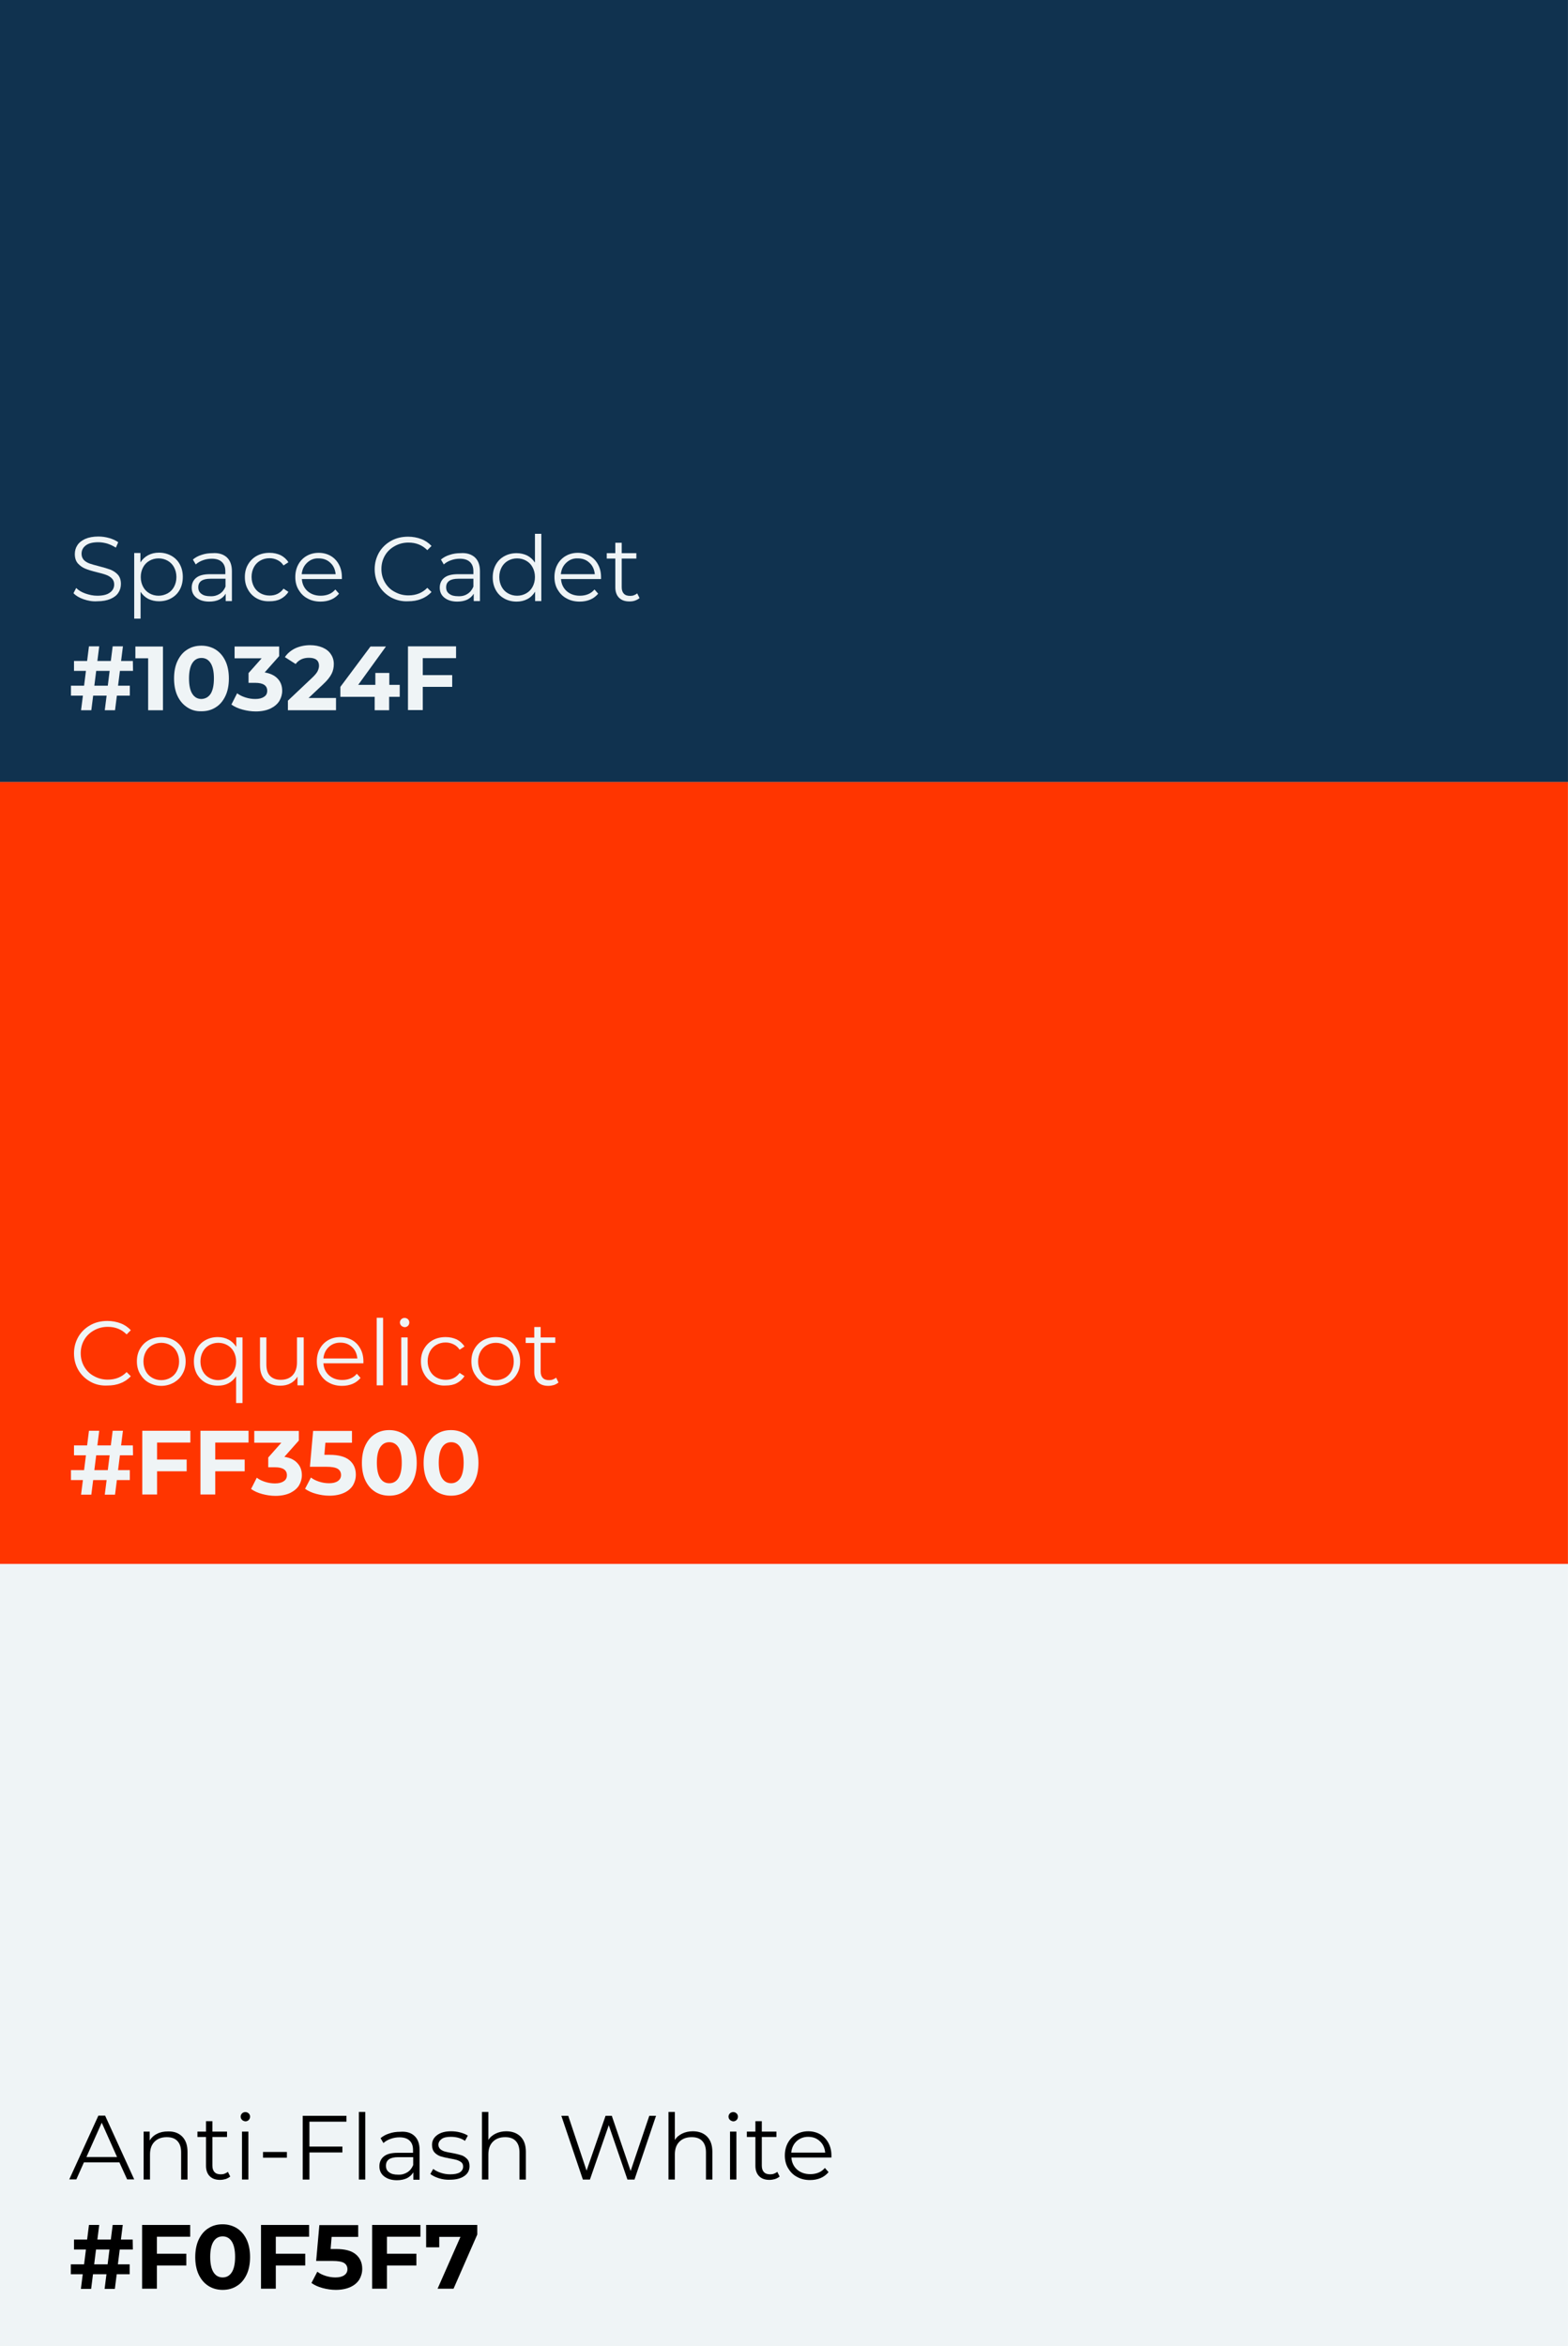 <?xml version="1.0" encoding="utf-8"?>
<!-- Generator: Adobe Illustrator 26.3.1, SVG Export Plug-In . SVG Version: 6.00 Build 0)  -->
<svg version="1.1" id="Layer_1" xmlns="http://www.w3.org/2000/svg" xmlns:xlink="http://www.w3.org/1999/xlink" x="0px" y="0px"
	 viewBox="0 0 932.4 1394.9" style="enable-background:new 0 0 932.4 1394.9;" xml:space="preserve">
<style type="text/css">
	.st0{fill:#10324F;}
	.st1{fill:#FF3500;}
	.st2{fill:#EFF4F6;}
</style>
<g>
	
		<rect x="233.7" y="-233.7" transform="matrix(-1.836970e-16 1 -1 -1.836970e-16 698.683 -233.704)" class="st0" width="465" height="932.4"/>
	
		<rect x="233.7" y="231.3" transform="matrix(-1.836970e-16 1 -1 -1.836970e-16 1163.662 231.275)" class="st1" width="465" height="932.4"/>
	
		<rect x="233.7" y="696.3" transform="matrix(-1.836970e-16 1 -1 -1.836970e-16 1628.642 696.254)" class="st2" width="465" height="932.4"/>
	<g>
		<path class="st2" d="M49.7,356.3c-2.6-0.9-4.6-2.1-6-3.6l1.6-3.1c1.4,1.4,3.2,2.5,5.5,3.3c2.3,0.8,4.6,1.3,7,1.3
			c3.4,0,5.9-0.6,7.6-1.9c1.7-1.2,2.5-2.9,2.5-4.8c0-1.5-0.5-2.7-1.4-3.6c-0.9-0.9-2-1.6-3.4-2.1c-1.3-0.5-3.2-1-5.6-1.6
			c-2.9-0.7-5.1-1.4-6.8-2.1c-1.7-0.7-3.1-1.7-4.4-3.1c-1.2-1.4-1.8-3.2-1.8-5.6c0-1.9,0.5-3.7,1.5-5.2c1-1.6,2.6-2.8,4.7-3.8
			c2.1-0.9,4.7-1.4,7.8-1.4c2.2,0,4.3,0.3,6.4,0.9c2.1,0.6,3.9,1.4,5.4,2.5l-1.4,3.2c-1.6-1-3.3-1.8-5.1-2.4
			c-1.8-0.5-3.6-0.8-5.3-0.8c-3.3,0-5.8,0.6-7.5,1.9c-1.7,1.3-2.5,2.9-2.5,5c0,1.5,0.5,2.7,1.4,3.7c0.9,0.9,2.1,1.6,3.5,2.1
			s3.3,1,5.6,1.6c2.8,0.7,5,1.4,6.7,2c1.7,0.7,3.2,1.7,4.4,3c1.2,1.4,1.8,3.2,1.8,5.5c0,1.9-0.5,3.7-1.5,5.2c-1,1.6-2.6,2.8-4.7,3.7
			c-2.1,0.9-4.7,1.4-7.9,1.4C55,357.7,52.3,357.2,49.7,356.3z"/>
		<path class="st2" d="M101.8,330.4c2.2,1.2,3.9,2.9,5.1,5.1c1.2,2.2,1.8,4.7,1.8,7.5c0,2.9-0.6,5.4-1.8,7.6
			c-1.2,2.2-2.9,3.9-5.1,5.1c-2.1,1.2-4.6,1.8-7.3,1.8c-2.3,0-4.4-0.5-6.3-1.4c-1.9-1-3.4-2.4-4.6-4.2v15.9h-3.8v-39h3.7v5.6
			c1.2-1.9,2.7-3.3,4.6-4.3c1.9-1,4-1.5,6.4-1.5C97.2,328.6,99.6,329.2,101.8,330.4z M99.7,352.8c1.6-0.9,2.9-2.2,3.8-3.9
			c0.9-1.7,1.4-3.6,1.4-5.8c0-2.2-0.5-4.1-1.4-5.8c-0.9-1.7-2.2-3-3.8-3.9c-1.6-0.9-3.4-1.4-5.4-1.4c-2,0-3.8,0.5-5.4,1.4
			c-1.6,0.9-2.9,2.2-3.8,3.9c-0.9,1.7-1.4,3.6-1.4,5.8c0,2.2,0.5,4.1,1.4,5.8c0.9,1.7,2.2,3,3.8,3.9c1.6,0.9,3.4,1.4,5.4,1.4
			C96.2,354.2,98,353.7,99.7,352.8z"/>
		<path class="st2" d="M134.9,331.4c2,1.9,3,4.6,3,8.3v17.7h-3.7v-4.4c-0.9,1.5-2.1,2.6-3.8,3.5c-1.7,0.8-3.7,1.2-6,1.2
			c-3.2,0-5.7-0.8-7.6-2.3c-1.9-1.5-2.8-3.5-2.8-6c0-2.4,0.9-4.4,2.6-5.8c1.8-1.5,4.5-2.2,8.4-2.2h9v-1.7c0-2.5-0.7-4.3-2.1-5.6
			c-1.4-1.3-3.4-1.9-6-1.9c-1.8,0-3.5,0.3-5.2,0.9c-1.7,0.6-3.1,1.4-4.3,2.5l-1.7-2.9c1.4-1.2,3.2-2.2,5.2-2.8c2-0.7,4.2-1,6.4-1
			C130.1,328.6,132.9,329.6,134.9,331.4z M130.6,353.1c1.6-1,2.7-2.4,3.5-4.3v-4.7h-8.9c-4.9,0-7.3,1.7-7.3,5.1c0,1.7,0.6,3,1.9,3.9
			c1.3,1,3,1.4,5.3,1.4C127.2,354.6,129,354.1,130.6,353.1z"/>
		<path class="st2" d="M152.7,355.8c-2.2-1.2-4-3-5.2-5.2c-1.3-2.2-1.9-4.7-1.9-7.5c0-2.8,0.6-5.3,1.9-7.5c1.3-2.2,3-3.9,5.2-5.1
			c2.2-1.2,4.7-1.8,7.6-1.8c2.5,0,4.6,0.5,6.6,1.4c1.9,1,3.5,2.4,4.6,4.2l-2.9,1.9c-0.9-1.4-2.1-2.5-3.6-3.2c-1.4-0.7-3-1.1-4.7-1.1
			c-2.1,0-3.9,0.5-5.5,1.4c-1.6,0.9-2.9,2.2-3.8,3.9c-0.9,1.7-1.4,3.6-1.4,5.8c0,2.2,0.5,4.1,1.4,5.8c0.9,1.7,2.2,3,3.8,3.9
			c1.6,0.9,3.5,1.4,5.5,1.4c1.7,0,3.3-0.3,4.7-1c1.4-0.7,2.6-1.7,3.6-3.1l2.9,1.9c-1.1,1.8-2.7,3.2-4.6,4.2c-1.9,1-4.1,1.4-6.6,1.4
			C157.4,357.6,154.9,357,152.7,355.8z"/>
		<path class="st2" d="M203.3,344.3h-23.8c0.2,3,1.4,5.4,3.4,7.2c2.1,1.8,4.7,2.7,7.8,2.7c1.8,0,3.4-0.3,4.9-0.9
			c1.5-0.6,2.8-1.6,3.8-2.8l2.2,2.5c-1.3,1.5-2.8,2.7-4.7,3.5c-1.9,0.8-4,1.2-6.3,1.2c-2.9,0-5.5-0.6-7.8-1.9c-2.3-1.2-4-3-5.3-5.2
			c-1.3-2.2-1.9-4.7-1.9-7.5c0-2.8,0.6-5.3,1.8-7.5c1.2-2.2,2.9-3.9,5-5.1c2.1-1.2,4.5-1.8,7.1-1.8c2.6,0,5,0.6,7.1,1.8
			c2.1,1.2,3.7,2.9,4.9,5.1c1.2,2.2,1.8,4.7,1.8,7.5L203.3,344.3z M182.6,334.6c-1.9,1.8-2.9,4-3.2,6.8h20.2
			c-0.3-2.8-1.3-5.1-3.2-6.8c-1.9-1.8-4.2-2.6-7-2.6C186.8,331.9,184.5,332.8,182.6,334.6z"/>
		<path class="st2" d="M232.5,355.2c-3-1.7-5.4-4-7.1-6.9c-1.7-2.9-2.6-6.2-2.6-9.9c0-3.6,0.9-6.9,2.6-9.9c1.7-2.9,4.1-5.2,7.1-6.9
			c3-1.7,6.4-2.5,10.2-2.5c2.8,0,5.4,0.5,7.8,1.4c2.4,0.9,4.4,2.3,6.1,4.1l-2.5,2.5c-3-3-6.7-4.5-11.2-4.5c-3,0-5.7,0.7-8.2,2.1
			c-2.5,1.4-4.4,3.2-5.8,5.6s-2.1,5.1-2.1,8c0,3,0.7,5.6,2.1,8s3.3,4.3,5.8,5.6c2.5,1.4,5.2,2.1,8.2,2.1c4.5,0,8.3-1.5,11.2-4.5
			l2.5,2.5c-1.7,1.8-3.7,3.2-6.1,4.1c-2.4,1-5,1.4-7.8,1.4C238.9,357.7,235.5,356.8,232.5,355.2z"/>
		<path class="st2" d="M282.4,331.4c2,1.9,3,4.6,3,8.3v17.7h-3.7v-4.4c-0.9,1.5-2.1,2.6-3.8,3.5c-1.7,0.8-3.7,1.2-6,1.2
			c-3.2,0-5.7-0.8-7.6-2.3c-1.9-1.5-2.8-3.5-2.8-6c0-2.4,0.9-4.4,2.6-5.8c1.8-1.5,4.5-2.2,8.4-2.2h9v-1.7c0-2.5-0.7-4.3-2.1-5.6
			c-1.4-1.3-3.4-1.9-6-1.9c-1.8,0-3.5,0.3-5.2,0.9c-1.7,0.6-3.1,1.4-4.3,2.5l-1.7-2.9c1.4-1.2,3.2-2.2,5.2-2.8c2-0.7,4.2-1,6.4-1
			C277.5,328.6,280.4,329.6,282.4,331.4z M278,353.1c1.6-1,2.7-2.4,3.5-4.3v-4.7h-8.9c-4.9,0-7.3,1.7-7.3,5.1c0,1.7,0.6,3,1.9,3.9
			c1.3,1,3,1.4,5.3,1.4C274.6,354.6,276.5,354.1,278,353.1z"/>
		<path class="st2" d="M321.9,317.2v40.2h-3.7v-5.6c-1.2,1.9-2.7,3.4-4.6,4.4c-1.9,1-4,1.5-6.4,1.5c-2.7,0-5.1-0.6-7.3-1.8
			c-2.2-1.2-3.9-2.9-5.1-5.1c-1.2-2.2-1.8-4.7-1.8-7.5c0-2.8,0.6-5.3,1.8-7.5c1.2-2.2,2.9-3.9,5.1-5.1c2.2-1.2,4.6-1.8,7.3-1.8
			c2.3,0,4.4,0.5,6.3,1.4c1.9,1,3.4,2.4,4.6,4.2v-17.1H321.9z M312.9,352.8c1.6-0.9,2.9-2.2,3.8-3.9c0.9-1.7,1.4-3.6,1.4-5.8
			c0-2.2-0.5-4.1-1.4-5.8c-0.9-1.7-2.2-3-3.8-3.9c-1.6-0.9-3.4-1.4-5.4-1.4c-2,0-3.8,0.5-5.4,1.4s-2.9,2.2-3.8,3.9
			c-0.9,1.7-1.4,3.6-1.4,5.8c0,2.2,0.5,4.1,1.4,5.8c0.9,1.7,2.2,3,3.8,3.9s3.4,1.4,5.4,1.4C309.5,354.2,311.3,353.7,312.9,352.8z"/>
		<path class="st2" d="M357.4,344.3h-23.8c0.2,3,1.4,5.4,3.4,7.2c2.1,1.8,4.7,2.7,7.8,2.7c1.8,0,3.4-0.3,4.9-0.9
			c1.5-0.6,2.8-1.6,3.8-2.8l2.2,2.5c-1.3,1.5-2.8,2.7-4.7,3.5c-1.9,0.8-4,1.2-6.3,1.2c-2.9,0-5.5-0.6-7.8-1.9c-2.3-1.2-4-3-5.3-5.2
			c-1.3-2.2-1.9-4.7-1.9-7.5c0-2.8,0.6-5.3,1.8-7.5c1.2-2.2,2.9-3.9,5-5.1c2.1-1.2,4.5-1.8,7.1-1.8c2.6,0,5,0.6,7.1,1.8
			c2.1,1.2,3.7,2.9,4.9,5.1c1.2,2.2,1.8,4.7,1.8,7.5L357.4,344.3z M336.7,334.6c-1.9,1.8-2.9,4-3.2,6.8h20.2
			c-0.3-2.8-1.3-5.1-3.2-6.8c-1.9-1.8-4.2-2.6-7-2.6C340.9,331.9,338.6,332.8,336.7,334.6z"/>
		<path class="st2" d="M380.3,355.6c-0.7,0.6-1.6,1.1-2.7,1.5s-2.2,0.5-3.3,0.5c-2.7,0-4.7-0.7-6.2-2.2c-1.4-1.4-2.2-3.5-2.2-6.1
			v-17.2h-5.1v-3.2h5.1v-6.2h3.8v6.2h8.7v3.2h-8.7v17c0,1.7,0.4,3,1.3,3.9c0.8,0.9,2.1,1.3,3.7,1.3c0.8,0,1.6-0.1,2.3-0.4
			c0.7-0.3,1.4-0.6,1.9-1.1L380.3,355.6z"/>
		<path class="st2" d="M70.2,407.7h7v5.9h-7.7l-1.1,8.7h-6.1l1.1-8.7h-8l-1.1,8.7h-6.1l1.1-8.7h-7.1v-5.9h7.8l1.1-8.8h-7.1v-5.9h7.8
			l1.1-8.7h6.1l-1.1,8.7h8l1.1-8.7h6.1l-1.1,8.7h7l0.1,5.9h-7.8L70.2,407.7z M64.1,407.7l1.1-8.8h-8l-1.1,8.8H64.1z"/>
		<path class="st2" d="M96.9,384.4v37.9h-8.8v-30.9h-7.6v-7H96.9z"/>
		<path class="st2" d="M111.4,420.6c-2.5-1.6-4.4-3.8-5.8-6.7c-1.4-2.9-2.1-6.5-2.1-10.5c0-4.1,0.7-7.6,2.1-10.5
			c1.4-2.9,3.3-5.2,5.8-6.7c2.5-1.6,5.3-2.3,8.4-2.3c3.1,0,5.9,0.8,8.4,2.3c2.5,1.6,4.4,3.8,5.8,6.7c1.4,2.9,2.1,6.5,2.1,10.5
			c0,4.1-0.7,7.6-2.1,10.5c-1.4,2.9-3.3,5.2-5.8,6.7c-2.5,1.6-5.3,2.3-8.4,2.3C116.6,423,113.8,422.2,111.4,420.6z M125.2,412.6
			c1.3-2,2-5.1,2-9.2c0-4.2-0.7-7.2-2-9.2c-1.3-2-3.1-3-5.4-3c-2.3,0-4.1,1-5.4,3c-1.3,2-2,5.1-2,9.2c0,4.2,0.7,7.2,2,9.2
			c1.3,2,3.1,3,5.4,3C122.1,415.5,123.9,414.5,125.2,412.6z"/>
		<path class="st2" d="M165.1,403.5c1.8,1.9,2.7,4.3,2.7,7.2c0,2.2-0.6,4.2-1.7,6.1c-1.2,1.9-2.9,3.3-5.3,4.5
			c-2.4,1.1-5.3,1.7-8.7,1.7c-2.7,0-5.3-0.4-7.9-1.1c-2.6-0.7-4.8-1.7-6.6-3l3.4-6.7c1.4,1.1,3.1,1.9,5,2.5c1.9,0.6,3.8,0.9,5.8,0.9
			c2.2,0,3.9-0.4,5.2-1.3c1.3-0.8,1.9-2,1.9-3.6c0-3.1-2.4-4.7-7.1-4.7h-4v-5.8l7.8-8.8h-16.1v-7H166v5.7l-8.6,9.7
			C160.8,400.4,163.3,401.6,165.1,403.5z"/>
		<path class="st2" d="M199.8,415.2v7.1h-28.6v-5.7l14.6-13.8c1.6-1.5,2.6-2.8,3.1-3.8c0.5-1.1,0.8-2.1,0.8-3.2
			c0-1.5-0.5-2.7-1.5-3.5c-1-0.8-2.5-1.2-4.5-1.2c-1.7,0-3.2,0.3-4.5,0.9c-1.3,0.6-2.5,1.6-3.4,2.8l-6.4-4.1
			c1.5-2.2,3.5-3.9,6.1-5.2c2.6-1.2,5.6-1.9,8.9-1.9c2.8,0,5.3,0.5,7.4,1.4s3.8,2.2,4.9,3.9c1.2,1.7,1.8,3.7,1.8,5.9
			c0,2.1-0.4,4-1.3,5.8c-0.9,1.8-2.5,3.9-5,6.2l-8.7,8.2H199.8z"/>
		<path class="st2" d="M237.6,414.3h-6.2v8h-8.6v-8h-20.4v-5.9l17.9-24h9.2L213,407.2h10.2v-7.1h8.3v7.1h6.2V414.3z"/>
		<path class="st2" d="M251.4,391.4v10h17.5v7h-17.5v13.8h-8.8v-37.9h28.6v7H251.4z"/>
	</g>
	<g>
		<path class="st2" d="M53.7,821.5c-3-1.7-5.4-4-7.1-6.9c-1.7-2.9-2.6-6.2-2.6-9.9s0.9-6.9,2.6-9.9c1.7-2.9,4.1-5.2,7.1-6.9
			c3-1.7,6.4-2.5,10.2-2.5c2.8,0,5.4,0.5,7.8,1.4c2.4,0.9,4.4,2.3,6.1,4.1l-2.5,2.5c-3-3-6.7-4.5-11.2-4.5c-3,0-5.7,0.7-8.2,2.1
			c-2.5,1.4-4.4,3.2-5.8,5.6c-1.4,2.4-2.1,5.1-2.1,8s0.7,5.6,2.1,8c1.4,2.4,3.3,4.3,5.8,5.6c2.5,1.4,5.2,2.1,8.2,2.1
			c4.5,0,8.3-1.5,11.2-4.5l2.5,2.5c-1.7,1.8-3.7,3.2-6.1,4.1c-2.4,1-5,1.4-7.8,1.4C60.1,824,56.7,823.2,53.7,821.5z"/>
		<path class="st2" d="M88.5,822.1c-2.2-1.2-3.9-3-5.2-5.2c-1.3-2.2-1.9-4.7-1.9-7.5c0-2.8,0.6-5.3,1.9-7.5c1.3-2.2,3-3.9,5.2-5.1
			c2.2-1.2,4.7-1.8,7.4-1.8s5.2,0.6,7.4,1.8c2.2,1.2,3.9,2.9,5.2,5.1c1.2,2.2,1.9,4.7,1.9,7.5c0,2.8-0.6,5.3-1.9,7.5
			c-1.2,2.2-3,3.9-5.2,5.2c-2.2,1.2-4.7,1.9-7.4,1.9S90.7,823.3,88.5,822.1z M101.3,819.2c1.6-0.9,2.9-2.2,3.8-3.9
			c0.9-1.7,1.4-3.6,1.4-5.8s-0.5-4.1-1.4-5.8c-0.9-1.7-2.2-3-3.8-3.9c-1.6-0.9-3.4-1.4-5.4-1.4s-3.8,0.5-5.4,1.4s-2.9,2.2-3.8,3.9
			c-0.9,1.7-1.4,3.6-1.4,5.8s0.5,4.1,1.4,5.8c0.9,1.7,2.2,3,3.8,3.9c1.6,0.9,3.4,1.4,5.4,1.4S99.7,820.1,101.3,819.2z"/>
		<path class="st2" d="M144.2,795.2v39h-3.8v-15.9c-1.2,1.8-2.7,3.2-4.6,4.2c-1.9,1-3.9,1.4-6.3,1.4c-2.7,0-5.1-0.6-7.3-1.8
			c-2.1-1.2-3.8-2.9-5.1-5.1c-1.2-2.2-1.8-4.7-1.8-7.6c0-2.8,0.6-5.3,1.8-7.5c1.2-2.2,2.9-3.9,5.1-5.1c2.2-1.2,4.6-1.8,7.3-1.8
			c2.4,0,4.5,0.5,6.4,1.5c1.9,1,3.4,2.5,4.6,4.3v-5.6H144.2z M135.2,819.2c1.6-0.9,2.9-2.2,3.8-3.9c0.9-1.7,1.4-3.6,1.4-5.8
			s-0.5-4.1-1.4-5.8c-0.9-1.7-2.2-3-3.8-3.9c-1.6-0.9-3.4-1.4-5.4-1.4c-2,0-3.8,0.5-5.4,1.4s-2.9,2.2-3.8,3.9
			c-0.9,1.7-1.4,3.6-1.4,5.8s0.5,4.1,1.4,5.8c0.9,1.7,2.2,3,3.8,3.9c1.6,0.9,3.4,1.4,5.4,1.4C131.8,820.5,133.6,820.1,135.2,819.2z"
			/>
		<path class="st2" d="M180.6,795.2v28.5h-3.7v-5.2c-1,1.7-2.4,3.1-4.2,4c-1.8,1-3.8,1.4-6.1,1.4c-3.7,0-6.7-1-8.8-3.1
			c-2.1-2.1-3.2-5.1-3.2-9.1v-16.5h3.8v16.1c0,3,0.7,5.3,2.2,6.8s3.6,2.3,6.3,2.3c3,0,5.4-0.9,7.1-2.7c1.7-1.8,2.6-4.4,2.6-7.6
			v-14.9H180.6z"/>
		<path class="st2" d="M216.1,810.6h-23.8c0.2,3,1.4,5.4,3.4,7.2c2.1,1.8,4.7,2.7,7.8,2.7c1.8,0,3.4-0.3,4.9-0.9
			c1.5-0.6,2.8-1.6,3.8-2.8l2.2,2.5c-1.3,1.5-2.8,2.7-4.7,3.5c-1.9,0.8-4,1.2-6.3,1.2c-2.9,0-5.5-0.6-7.8-1.9c-2.3-1.2-4-3-5.3-5.2
			c-1.3-2.2-1.9-4.7-1.9-7.5c0-2.8,0.6-5.3,1.8-7.5c1.2-2.2,2.9-3.9,5-5.1c2.1-1.2,4.5-1.8,7.1-1.8c2.6,0,5,0.6,7.1,1.8
			c2.1,1.2,3.7,2.9,4.9,5.1c1.2,2.2,1.8,4.7,1.8,7.5L216.1,810.6z M195.5,800.9c-1.9,1.8-2.9,4-3.2,6.8h20.2
			c-0.3-2.8-1.3-5.1-3.2-6.8c-1.9-1.8-4.2-2.6-7-2.6C199.6,798.3,197.3,799.2,195.5,800.9z"/>
		<path class="st2" d="M224,783.5h3.8v40.2H224V783.5z"/>
		<path class="st2" d="M238.6,788.2c-0.5-0.5-0.8-1.2-0.8-1.9c0-0.7,0.3-1.4,0.8-1.9c0.5-0.5,1.2-0.8,2-0.8c0.8,0,1.5,0.3,2,0.8
			c0.5,0.5,0.8,1.1,0.8,1.9c0,0.8-0.3,1.5-0.8,2c-0.5,0.5-1.2,0.8-2,0.8C239.8,789,239.1,788.7,238.6,788.2z M238.6,795.2h3.8v28.5
			h-3.8V795.2z"/>
		<path class="st2" d="M257.4,822.1c-2.2-1.2-4-3-5.2-5.2c-1.3-2.2-1.9-4.7-1.9-7.5c0-2.8,0.6-5.3,1.9-7.5c1.3-2.2,3-3.9,5.2-5.1
			c2.2-1.2,4.7-1.8,7.6-1.8c2.5,0,4.6,0.5,6.6,1.4c1.9,1,3.5,2.4,4.6,4.2l-2.9,1.9c-0.9-1.4-2.1-2.5-3.6-3.2c-1.4-0.7-3-1.1-4.7-1.1
			c-2.1,0-3.9,0.5-5.5,1.4c-1.6,0.9-2.9,2.2-3.8,3.9c-0.9,1.7-1.4,3.6-1.4,5.8c0,2.2,0.5,4.1,1.4,5.8c0.9,1.7,2.2,3,3.8,3.9
			c1.6,0.9,3.5,1.4,5.5,1.4c1.7,0,3.3-0.3,4.7-1s2.6-1.7,3.6-3.1l2.9,1.9c-1.1,1.8-2.7,3.2-4.6,4.2c-1.9,1-4.1,1.4-6.6,1.4
			C262.2,824,259.6,823.3,257.4,822.1z"/>
		<path class="st2" d="M287.4,822.1c-2.2-1.2-3.9-3-5.2-5.2c-1.3-2.2-1.9-4.7-1.9-7.5c0-2.8,0.6-5.3,1.9-7.5c1.3-2.2,3-3.9,5.2-5.1
			c2.2-1.2,4.7-1.8,7.4-1.8s5.2,0.6,7.4,1.8c2.2,1.2,3.9,2.9,5.2,5.1c1.2,2.2,1.9,4.7,1.9,7.5c0,2.8-0.6,5.3-1.9,7.5
			c-1.2,2.2-3,3.9-5.2,5.2c-2.2,1.2-4.7,1.9-7.4,1.9S289.6,823.3,287.4,822.1z M300.3,819.2c1.6-0.9,2.9-2.2,3.8-3.9
			c0.9-1.7,1.4-3.6,1.4-5.8s-0.5-4.1-1.4-5.8c-0.9-1.7-2.2-3-3.8-3.9c-1.6-0.9-3.4-1.4-5.4-1.4s-3.8,0.5-5.4,1.4s-2.9,2.2-3.8,3.9
			c-0.9,1.7-1.4,3.6-1.4,5.8s0.5,4.1,1.4,5.8c0.9,1.7,2.2,3,3.8,3.9c1.6,0.9,3.4,1.4,5.4,1.4S298.6,820.1,300.3,819.2z"/>
		<path class="st2" d="M332.1,822c-0.7,0.6-1.6,1.1-2.7,1.5c-1.1,0.3-2.2,0.5-3.3,0.5c-2.7,0-4.7-0.7-6.2-2.2
			c-1.4-1.4-2.2-3.5-2.2-6.1v-17.2h-5.1v-3.2h5.1V789h3.8v6.2h8.7v3.2h-8.7v17c0,1.7,0.4,3,1.3,3.9c0.8,0.9,2.1,1.3,3.7,1.3
			c0.8,0,1.6-0.1,2.3-0.4c0.7-0.3,1.4-0.6,1.9-1.1L332.1,822z"/>
		<path class="st2" d="M70.2,874.1h7v5.9h-7.7l-1.1,8.7h-6.1l1.1-8.7h-8l-1.1,8.7h-6.1l1.1-8.7h-7.1v-5.9h7.8l1.1-8.8h-7.1v-5.9h7.8
			l1.1-8.7h6.1l-1.1,8.7h8l1.1-8.7h6.1l-1.1,8.7h7l0.1,5.9h-7.8L70.2,874.1z M64.1,874.1l1.1-8.8h-8l-1.1,8.8H64.1z"/>
		<path class="st2" d="M93.4,857.8v10H111v7H93.4v13.8h-8.8v-37.9h28.6v7H93.4z"/>
		<path class="st2" d="M128,857.8v10h17.5v7H128v13.8h-8.8v-37.9h28.6v7H128z"/>
		<path class="st2" d="M176.8,869.9c1.8,1.9,2.7,4.3,2.7,7.2c0,2.2-0.6,4.2-1.7,6.1c-1.2,1.9-2.9,3.3-5.3,4.5
			c-2.4,1.1-5.3,1.7-8.7,1.7c-2.7,0-5.3-0.4-7.9-1.1c-2.6-0.7-4.8-1.7-6.6-3l3.4-6.7c1.4,1.1,3.1,1.9,5,2.5c1.9,0.6,3.8,0.9,5.8,0.9
			c2.2,0,3.9-0.4,5.2-1.3c1.3-0.8,1.9-2,1.9-3.6c0-3.1-2.4-4.7-7.1-4.7h-4v-5.8l7.8-8.8h-16.1v-7h26.5v5.7l-8.6,9.7
			C172.5,866.7,175.1,868,176.8,869.9z"/>
		<path class="st2" d="M207.8,868.2c2.5,2.1,3.8,5,3.8,8.6c0,2.3-0.6,4.4-1.7,6.3c-1.2,1.9-2.9,3.4-5.3,4.5s-5.3,1.7-8.7,1.7
			c-2.7,0-5.3-0.4-7.9-1.1c-2.6-0.7-4.8-1.7-6.6-3l3.5-6.7c1.4,1.1,3.1,1.9,5,2.5c1.9,0.6,3.8,0.9,5.8,0.9c2.2,0,3.9-0.4,5.2-1.3
			c1.3-0.9,1.9-2.1,1.9-3.6c0-1.6-0.7-2.9-2-3.7c-1.3-0.8-3.6-1.2-6.8-1.2h-9.7l1.9-21.3h23.1v7h-15.8l-0.6,7.2h3.1
			C201.3,865,205.3,866.1,207.8,868.2z"/>
		<path class="st2" d="M223.1,887c-2.5-1.6-4.4-3.8-5.8-6.7c-1.4-2.9-2.1-6.5-2.1-10.5s0.7-7.6,2.1-10.5c1.4-2.9,3.3-5.2,5.8-6.7
			c2.5-1.6,5.3-2.3,8.4-2.3c3.1,0,5.9,0.8,8.4,2.3c2.5,1.6,4.4,3.8,5.8,6.7c1.4,2.9,2.1,6.5,2.1,10.5s-0.7,7.6-2.1,10.5
			c-1.4,2.9-3.3,5.2-5.8,6.7c-2.5,1.6-5.3,2.3-8.4,2.3C228.3,889.3,225.5,888.5,223.1,887z M236.9,878.9c1.3-2,2-5.1,2-9.2
			s-0.7-7.2-2-9.2c-1.3-2-3.1-3-5.4-3c-2.3,0-4.1,1-5.4,3c-1.3,2-2,5.1-2,9.2s0.7,7.2,2,9.2c1.3,2,3.1,3,5.4,3
			C233.8,881.9,235.6,880.9,236.9,878.9z"/>
		<path class="st2" d="M259.8,887c-2.5-1.6-4.4-3.8-5.8-6.7c-1.4-2.9-2.1-6.5-2.1-10.5s0.7-7.6,2.1-10.5c1.4-2.9,3.3-5.2,5.8-6.7
			c2.5-1.6,5.3-2.3,8.4-2.3c3.1,0,5.9,0.8,8.4,2.3c2.5,1.6,4.4,3.8,5.8,6.7c1.4,2.9,2.1,6.5,2.1,10.5s-0.7,7.6-2.1,10.5
			c-1.4,2.9-3.3,5.2-5.8,6.7c-2.5,1.6-5.3,2.3-8.4,2.3C265.1,889.3,262.3,888.5,259.8,887z M273.7,878.9c1.3-2,2-5.1,2-9.2
			s-0.7-7.2-2-9.2c-1.3-2-3.1-3-5.4-3c-2.3,0-4.1,1-5.4,3c-1.3,2-2,5.1-2,9.2s0.7,7.2,2,9.2c1.3,2,3.1,3,5.4,3
			C270.5,881.9,272.3,880.9,273.7,878.9z"/>
	</g>
	<g>
		<g>
			<path d="M71,1285.7H49.9l-4.5,10.1h-4.2l17.3-37.9h4l17.3,37.9h-4.2L71,1285.7z M69.6,1282.5l-9.1-20.4l-9.1,20.4H69.6z"/>
			<path d="M108.3,1270.3c2.1,2.1,3.2,5.1,3.2,9.1v16.5h-3.8v-16.1c0-3-0.7-5.2-2.2-6.8c-1.5-1.6-3.6-2.3-6.3-2.3
				c-3.1,0-5.5,0.9-7.3,2.7c-1.8,1.8-2.7,4.3-2.7,7.6v14.9h-3.8v-28.5H89v5.3c1-1.7,2.5-3.1,4.4-4c1.9-1,4-1.4,6.5-1.4
				C103.4,1267.2,106.2,1268.2,108.3,1270.3z"/>
			<path d="M136.9,1294.1c-0.7,0.6-1.6,1.1-2.7,1.5c-1.1,0.3-2.2,0.5-3.3,0.5c-2.7,0-4.7-0.7-6.2-2.2c-1.4-1.4-2.2-3.5-2.2-6.1
				v-17.2h-5.1v-3.2h5.1v-6.2h3.8v6.2h8.7v3.2h-8.7v17c0,1.7,0.4,3,1.3,3.9c0.8,0.9,2.1,1.3,3.7,1.3c0.8,0,1.6-0.1,2.3-0.4
				c0.7-0.3,1.4-0.6,1.9-1.1L136.9,1294.1z"/>
			<path d="M143.9,1260.4c-0.5-0.5-0.8-1.2-0.8-1.9c0-0.7,0.3-1.4,0.8-1.9c0.5-0.5,1.2-0.8,2-0.8c0.8,0,1.5,0.3,2,0.8
				c0.5,0.5,0.8,1.1,0.8,1.9c0,0.8-0.3,1.5-0.8,2c-0.5,0.5-1.2,0.8-2,0.8C145.1,1261.2,144.4,1260.9,143.9,1260.4z M143.9,1267.4
				h3.8v28.5h-3.8V1267.4z"/>
			<path d="M156.4,1279.5h14.2v3.4h-14.2V1279.5z"/>
			<path d="M184,1261.4v14.9h19.6v3.5H184v16.1h-4V1258h26v3.5H184z"/>
			<path d="M213.4,1255.7h3.8v40.2h-3.8V1255.7z"/>
			<path d="M246.5,1270c2,1.9,3,4.6,3,8.3v17.7h-3.7v-4.4c-0.9,1.5-2.1,2.6-3.8,3.5c-1.7,0.8-3.7,1.2-6,1.2c-3.2,0-5.7-0.8-7.6-2.3
				c-1.9-1.5-2.8-3.5-2.8-6c0-2.4,0.9-4.4,2.6-5.8c1.8-1.5,4.5-2.2,8.4-2.2h9v-1.7c0-2.5-0.7-4.3-2.1-5.6c-1.4-1.3-3.4-1.9-6-1.9
				c-1.8,0-3.5,0.3-5.2,0.9c-1.7,0.6-3.1,1.4-4.3,2.5l-1.7-2.9c1.4-1.2,3.2-2.2,5.2-2.8c2-0.7,4.2-1,6.4-1
				C241.7,1267.2,244.5,1268.1,246.5,1270z M242.2,1291.6c1.6-1,2.7-2.4,3.5-4.3v-4.7h-8.9c-4.9,0-7.3,1.7-7.3,5.1
				c0,1.7,0.6,3,1.9,3.9c1.3,1,3,1.4,5.3,1.4C238.8,1293.1,240.6,1292.6,242.2,1291.6z"/>
			<path d="M260.9,1295.1c-2.1-0.7-3.8-1.5-5-2.5l1.7-3c1.2,0.9,2.7,1.7,4.5,2.3c1.8,0.6,3.7,0.9,5.6,0.9c2.6,0,4.5-0.4,5.8-1.2
				c1.2-0.8,1.9-2,1.9-3.4c0-1-0.3-1.9-1-2.5c-0.7-0.6-1.6-1-2.6-1.4c-1-0.3-2.4-0.6-4.2-0.9c-2.3-0.4-4.2-0.9-5.6-1.3
				c-1.4-0.5-2.6-1.2-3.6-2.3c-1-1.1-1.5-2.6-1.5-4.5c0-2.4,1-4.3,3-5.8c2-1.5,4.7-2.3,8.3-2.3c1.8,0,3.7,0.2,5.5,0.7
				s3.4,1.1,4.5,1.9l-1.7,3.1c-2.3-1.6-5.1-2.4-8.4-2.4c-2.5,0-4.3,0.4-5.5,1.3c-1.2,0.9-1.9,2-1.9,3.4c0,1.1,0.4,1.9,1.1,2.6
				c0.7,0.6,1.6,1.1,2.6,1.4c1,0.3,2.5,0.6,4.3,0.9c2.3,0.4,4.1,0.9,5.5,1.3c1.4,0.4,2.5,1.2,3.5,2.2c1,1,1.5,2.5,1.5,4.3
				c0,2.5-1,4.5-3.1,5.9c-2.1,1.5-5,2.2-8.6,2.2C265.3,1296.1,263.1,1295.8,260.9,1295.1z"/>
			<path d="M309.5,1270.3c2.1,2.1,3.2,5.1,3.2,9.1v16.5h-3.8v-16.1c0-3-0.7-5.2-2.2-6.8c-1.5-1.6-3.6-2.3-6.3-2.3
				c-3.1,0-5.5,0.9-7.3,2.7c-1.8,1.8-2.7,4.3-2.7,7.6v14.9h-3.8v-40.2h3.8v16.7c1-1.7,2.5-2.9,4.3-3.8s4-1.4,6.3-1.4
				C304.5,1267.2,307.3,1268.2,309.5,1270.3z"/>
			<path d="M390.1,1258l-12.8,37.9h-4.2l-11.1-32.3l-11.2,32.3h-4.2l-12.8-37.9h4.1l10.9,32.6l11.3-32.6h3.7l11.2,32.8l11.1-32.8
				H390.1z"/>
			<path d="M420.4,1270.3c2.1,2.1,3.2,5.1,3.2,9.1v16.5h-3.8v-16.1c0-3-0.7-5.2-2.2-6.8c-1.5-1.6-3.6-2.3-6.3-2.3
				c-3.1,0-5.5,0.9-7.3,2.7c-1.8,1.8-2.7,4.3-2.7,7.6v14.9h-3.8v-40.2h3.8v16.7c1-1.7,2.5-2.9,4.3-3.8s4-1.4,6.3-1.4
				C415.5,1267.2,418.3,1268.2,420.4,1270.3z"/>
			<path d="M434,1260.4c-0.5-0.5-0.8-1.2-0.8-1.9c0-0.7,0.3-1.4,0.8-1.9c0.5-0.5,1.2-0.8,2-0.8c0.8,0,1.5,0.3,2,0.8
				c0.5,0.5,0.8,1.1,0.8,1.9c0,0.8-0.3,1.5-0.8,2c-0.5,0.5-1.2,0.8-2,0.8C435.2,1261.2,434.6,1260.9,434,1260.4z M434.1,1267.4h3.8
				v28.5h-3.8V1267.4z"/>
			<path d="M463.6,1294.1c-0.7,0.6-1.6,1.1-2.7,1.5c-1.1,0.3-2.2,0.5-3.3,0.5c-2.7,0-4.7-0.7-6.2-2.2c-1.4-1.4-2.2-3.5-2.2-6.1
				v-17.2h-5.1v-3.2h5.1v-6.2h3.8v6.2h8.7v3.2h-8.7v17c0,1.7,0.4,3,1.3,3.9c0.8,0.9,2.1,1.3,3.7,1.3c0.8,0,1.6-0.1,2.3-0.4
				c0.7-0.3,1.4-0.6,1.9-1.1L463.6,1294.1z"/>
			<path d="M494.4,1282.8h-23.8c0.2,3,1.4,5.4,3.4,7.2c2.1,1.8,4.7,2.7,7.8,2.7c1.8,0,3.4-0.3,4.9-0.9c1.5-0.6,2.8-1.6,3.8-2.8
				l2.2,2.5c-1.3,1.5-2.8,2.7-4.7,3.5c-1.9,0.8-4,1.2-6.3,1.2c-2.9,0-5.5-0.6-7.8-1.9c-2.3-1.2-4-3-5.3-5.2
				c-1.3-2.2-1.9-4.7-1.9-7.5c0-2.8,0.6-5.3,1.8-7.5c1.2-2.2,2.9-3.9,5-5.1c2.1-1.2,4.5-1.8,7.1-1.8c2.6,0,5,0.6,7.1,1.8
				c2.1,1.2,3.7,2.9,4.9,5.1c1.2,2.2,1.8,4.7,1.8,7.5L494.4,1282.8z M473.7,1273.1c-1.9,1.8-2.9,4-3.2,6.8h20.2
				c-0.3-2.8-1.3-5.1-3.2-6.8c-1.9-1.8-4.2-2.6-7-2.6C477.9,1270.5,475.6,1271.4,473.7,1273.1z"/>
			<path d="M70.1,1346.3h7v5.9h-7.7l-1.1,8.7h-6.1l1.1-8.7h-8l-1.1,8.7h-6.1l1.1-8.7h-7.1v-5.9H50l1.1-8.8H44v-5.9h7.8l1.1-8.7H59
				l-1.1,8.7h8l1.1-8.7H73l-1.1,8.7h7l0.1,5.9h-7.8L70.1,1346.3z M64,1346.3l1.1-8.8h-8l-1.1,8.8H64z"/>
			<path d="M93.3,1330v10h17.5v7H93.3v13.8h-8.8v-37.9h28.6v7H93.3z"/>
			<path d="M124,1359.2c-2.5-1.6-4.4-3.8-5.8-6.7c-1.4-2.9-2.1-6.5-2.1-10.5s0.7-7.6,2.1-10.5c1.4-2.9,3.3-5.2,5.8-6.7
				c2.5-1.6,5.3-2.3,8.4-2.3c3.1,0,5.9,0.8,8.4,2.3c2.5,1.6,4.4,3.8,5.8,6.7c1.4,2.9,2.1,6.5,2.1,10.5s-0.7,7.6-2.1,10.5
				c-1.4,2.9-3.3,5.2-5.8,6.7c-2.5,1.6-5.3,2.3-8.4,2.3C129.2,1361.5,126.4,1360.7,124,1359.2z M137.8,1351.1c1.3-2,2-5.1,2-9.2
				s-0.7-7.2-2-9.2c-1.3-2-3.1-3-5.4-3c-2.3,0-4.1,1-5.4,3c-1.3,2-2,5.1-2,9.2s0.7,7.2,2,9.2c1.3,2,3.1,3,5.4,3
				C134.7,1354.1,136.5,1353.1,137.8,1351.1z"/>
			<path d="M164,1330v10h17.5v7H164v13.8h-8.8v-37.9h28.6v7H164z"/>
			<path d="M211.6,1340.4c2.5,2.1,3.8,5,3.8,8.6c0,2.3-0.6,4.4-1.7,6.3c-1.2,1.9-2.9,3.4-5.3,4.5s-5.3,1.7-8.7,1.7
				c-2.7,0-5.3-0.4-7.9-1.1c-2.6-0.7-4.8-1.7-6.6-3l3.5-6.7c1.4,1.1,3.1,1.9,5,2.5c1.9,0.6,3.8,0.9,5.8,0.9c2.2,0,3.9-0.4,5.2-1.3
				c1.3-0.9,1.9-2.1,1.9-3.6c0-1.6-0.7-2.9-2-3.7c-1.3-0.8-3.6-1.2-6.8-1.2H188l1.9-21.3h23.1v7h-15.8l-0.6,7.2h3.1
				C205.1,1337.2,209,1338.2,211.6,1340.4z"/>
			<path d="M230.1,1330v10h17.5v7h-17.5v13.8h-8.8v-37.9H250v7H230.1z"/>
			<path d="M283.8,1322.9v5.7l-14.1,32.2h-9.5l13.6-30.8h-12.6v6.2h-7.8v-13.3H283.8z"/>
		</g>
	</g>
</g>
<g>
</g>
<g>
</g>
<g>
</g>
<g>
</g>
<g>
</g>
<g>
</g>
<g>
</g>
<g>
</g>
<g>
</g>
<g>
</g>
<g>
</g>
<g>
</g>
<g>
</g>
<g>
</g>
<g>
</g>
</svg>
